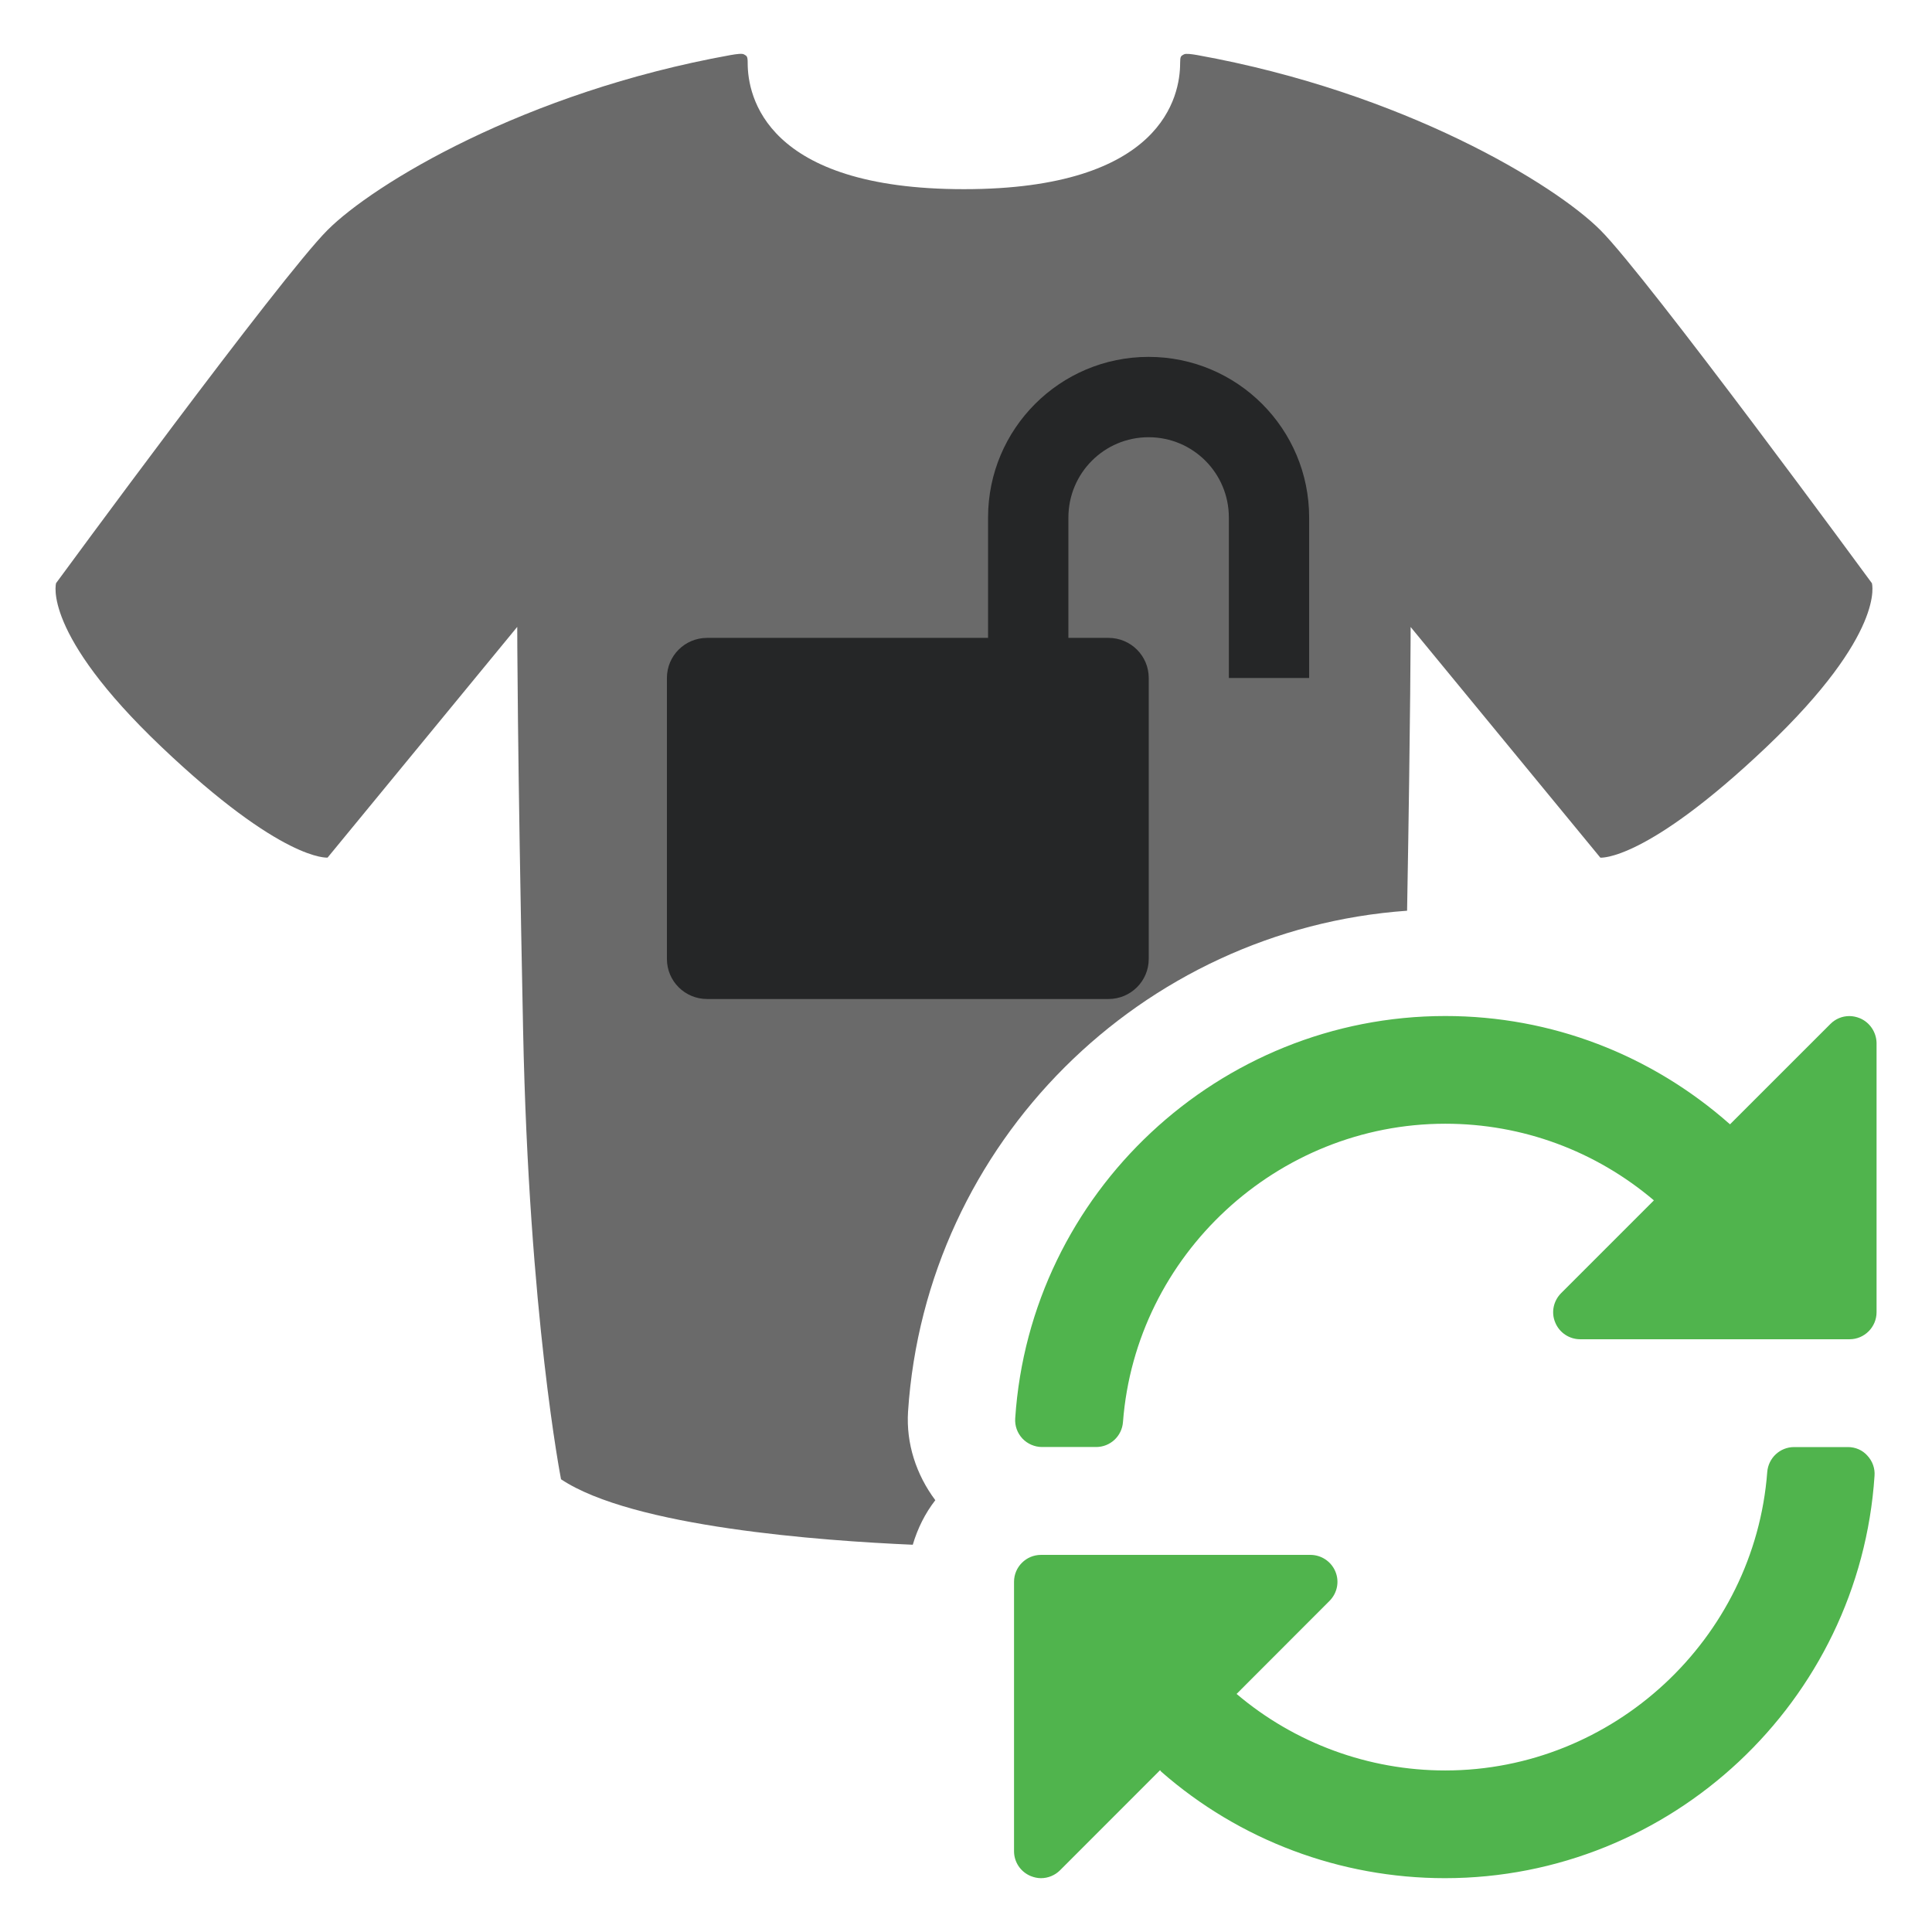 <?xml version="1.0" encoding="utf-8"?>
<!-- Generator: Adobe Illustrator 15.1.0, SVG Export Plug-In . SVG Version: 6.00 Build 0)  -->
<!DOCTYPE svg PUBLIC "-//W3C//DTD SVG 1.1//EN" "http://www.w3.org/Graphics/SVG/1.1/DTD/svg11.dtd">
<svg version="1.1" id="Layer_1" xmlns="http://www.w3.org/2000/svg" xmlns:xlink="http://www.w3.org/1999/xlink" x="0px" y="0px"
	 width="36px" height="36px" viewBox="0 0 36 36" enable-background="new 0 0 36 36" xml:space="preserve">
<g>
	<g>
		<path fill="#6A6A6A" d="M16.92,26.304c0.331-5.018,4.353-8.984,9.299-9.334c0.066-3.717,0.066-5.287,0.066-5.287l3.535,4.298
			c0,0,0.838,0.083,3.101-2.067c2.229-2.122,1.959-3.047,1.959-3.047s-4.188-5.712-5.06-6.58c-0.845-0.847-3.656-2.566-7.512-3.261
			c-0.109-0.019-0.212-0.032-0.247-0.013c-0.057,0.031-0.071,0.035-0.071,0.164c0,0.608-0.324,2.348-4.028,2.348
			c-3.704,0-4.03-1.74-4.03-2.348c0-0.129-0.014-0.133-0.07-0.164c-0.035-0.02-0.138-0.006-0.248,0.013
			C9.761,1.72,6.949,3.439,6.104,4.286c-0.871,0.868-5.059,6.58-5.059,6.58s-0.271,0.925,1.959,3.047
			c2.261,2.151,3.1,2.067,3.1,2.067l3.534-4.299c0,0,0,2.176,0.109,7.506c0.108,5.33,0.707,8.377,0.707,8.377
			c1.338,0.892,4.85,1.146,6.554,1.22c0.09-0.303,0.229-0.584,0.42-0.83C17.07,27.475,16.883,26.895,16.92,26.304z"/>
	</g>
	<g id="update">
		<path fill="#50B44D" d="M34.653,18.972c-0.062-0.025-0.129-0.039-0.193-0.039c-0.131,0-0.258,0.051-0.354,0.148l-1.87,1.869
			c-1.469-1.299-3.33-2.018-5.305-2.018c-4.215,0-7.736,3.293-8.014,7.496c-0.01,0.14,0.039,0.275,0.135,0.378
			c0.095,0.1,0.229,0.157,0.365,0.157h1.008c0.262,0,0.48-0.201,0.5-0.465c0.238-3.117,2.877-5.559,6.006-5.559
			c1.438,0,2.799,0.506,3.887,1.428l-1.73,1.73c-0.143,0.145-0.188,0.359-0.108,0.547c0.077,0.188,0.261,0.311,0.464,0.311h5.021
			c0.276,0,0.502-0.227,0.502-0.504v-5.02C34.962,19.231,34.839,19.048,34.653,18.972z"/>
		<path fill="#50B44D" d="M34.434,26.964h-1.003c-0.264,0-0.48,0.203-0.501,0.465c-0.237,3.117-2.874,5.561-6,5.561
			c-1.429,0-2.806-0.508-3.888-1.426l1.732-1.734c0.143-0.144,0.188-0.358,0.109-0.547c-0.078-0.187-0.262-0.31-0.465-0.31h-5.021
			c-0.276,0-0.502,0.225-0.502,0.501v5.021c0,0.202,0.122,0.385,0.312,0.463c0.062,0.025,0.127,0.039,0.19,0.039
			c0.132,0,0.261-0.053,0.355-0.147l1.864-1.865c0.01,0.009,0.013,0.021,0.021,0.027c1.46,1.28,3.339,1.985,5.287,1.985
			c4.211,0,7.727-3.293,8.005-7.496c0.011-0.14-0.038-0.275-0.133-0.377C34.706,27.021,34.573,26.964,34.434,26.964z"/>
	</g>
</g>
<path id="lock-unlocked" fill="#252627" d="M21.402,6.65c-1.651,0-2.991,1.34-2.991,2.993v2.243h-2.992h-1.496h-0.747
	c-0.414,0-0.749,0.333-0.749,0.747v5.235c0,0.414,0.335,0.747,0.749,0.747h7.479c0.414,0,0.75-0.333,0.75-0.747v-5.235
	c0-0.414-0.336-0.747-0.75-0.747h-0.747V9.644c0-0.828,0.669-1.497,1.494-1.497c0.828,0,1.496,0.669,1.496,1.497v2.99h1.496v-2.99
	C24.395,7.991,23.056,6.65,21.402,6.65z"/>
</svg>
